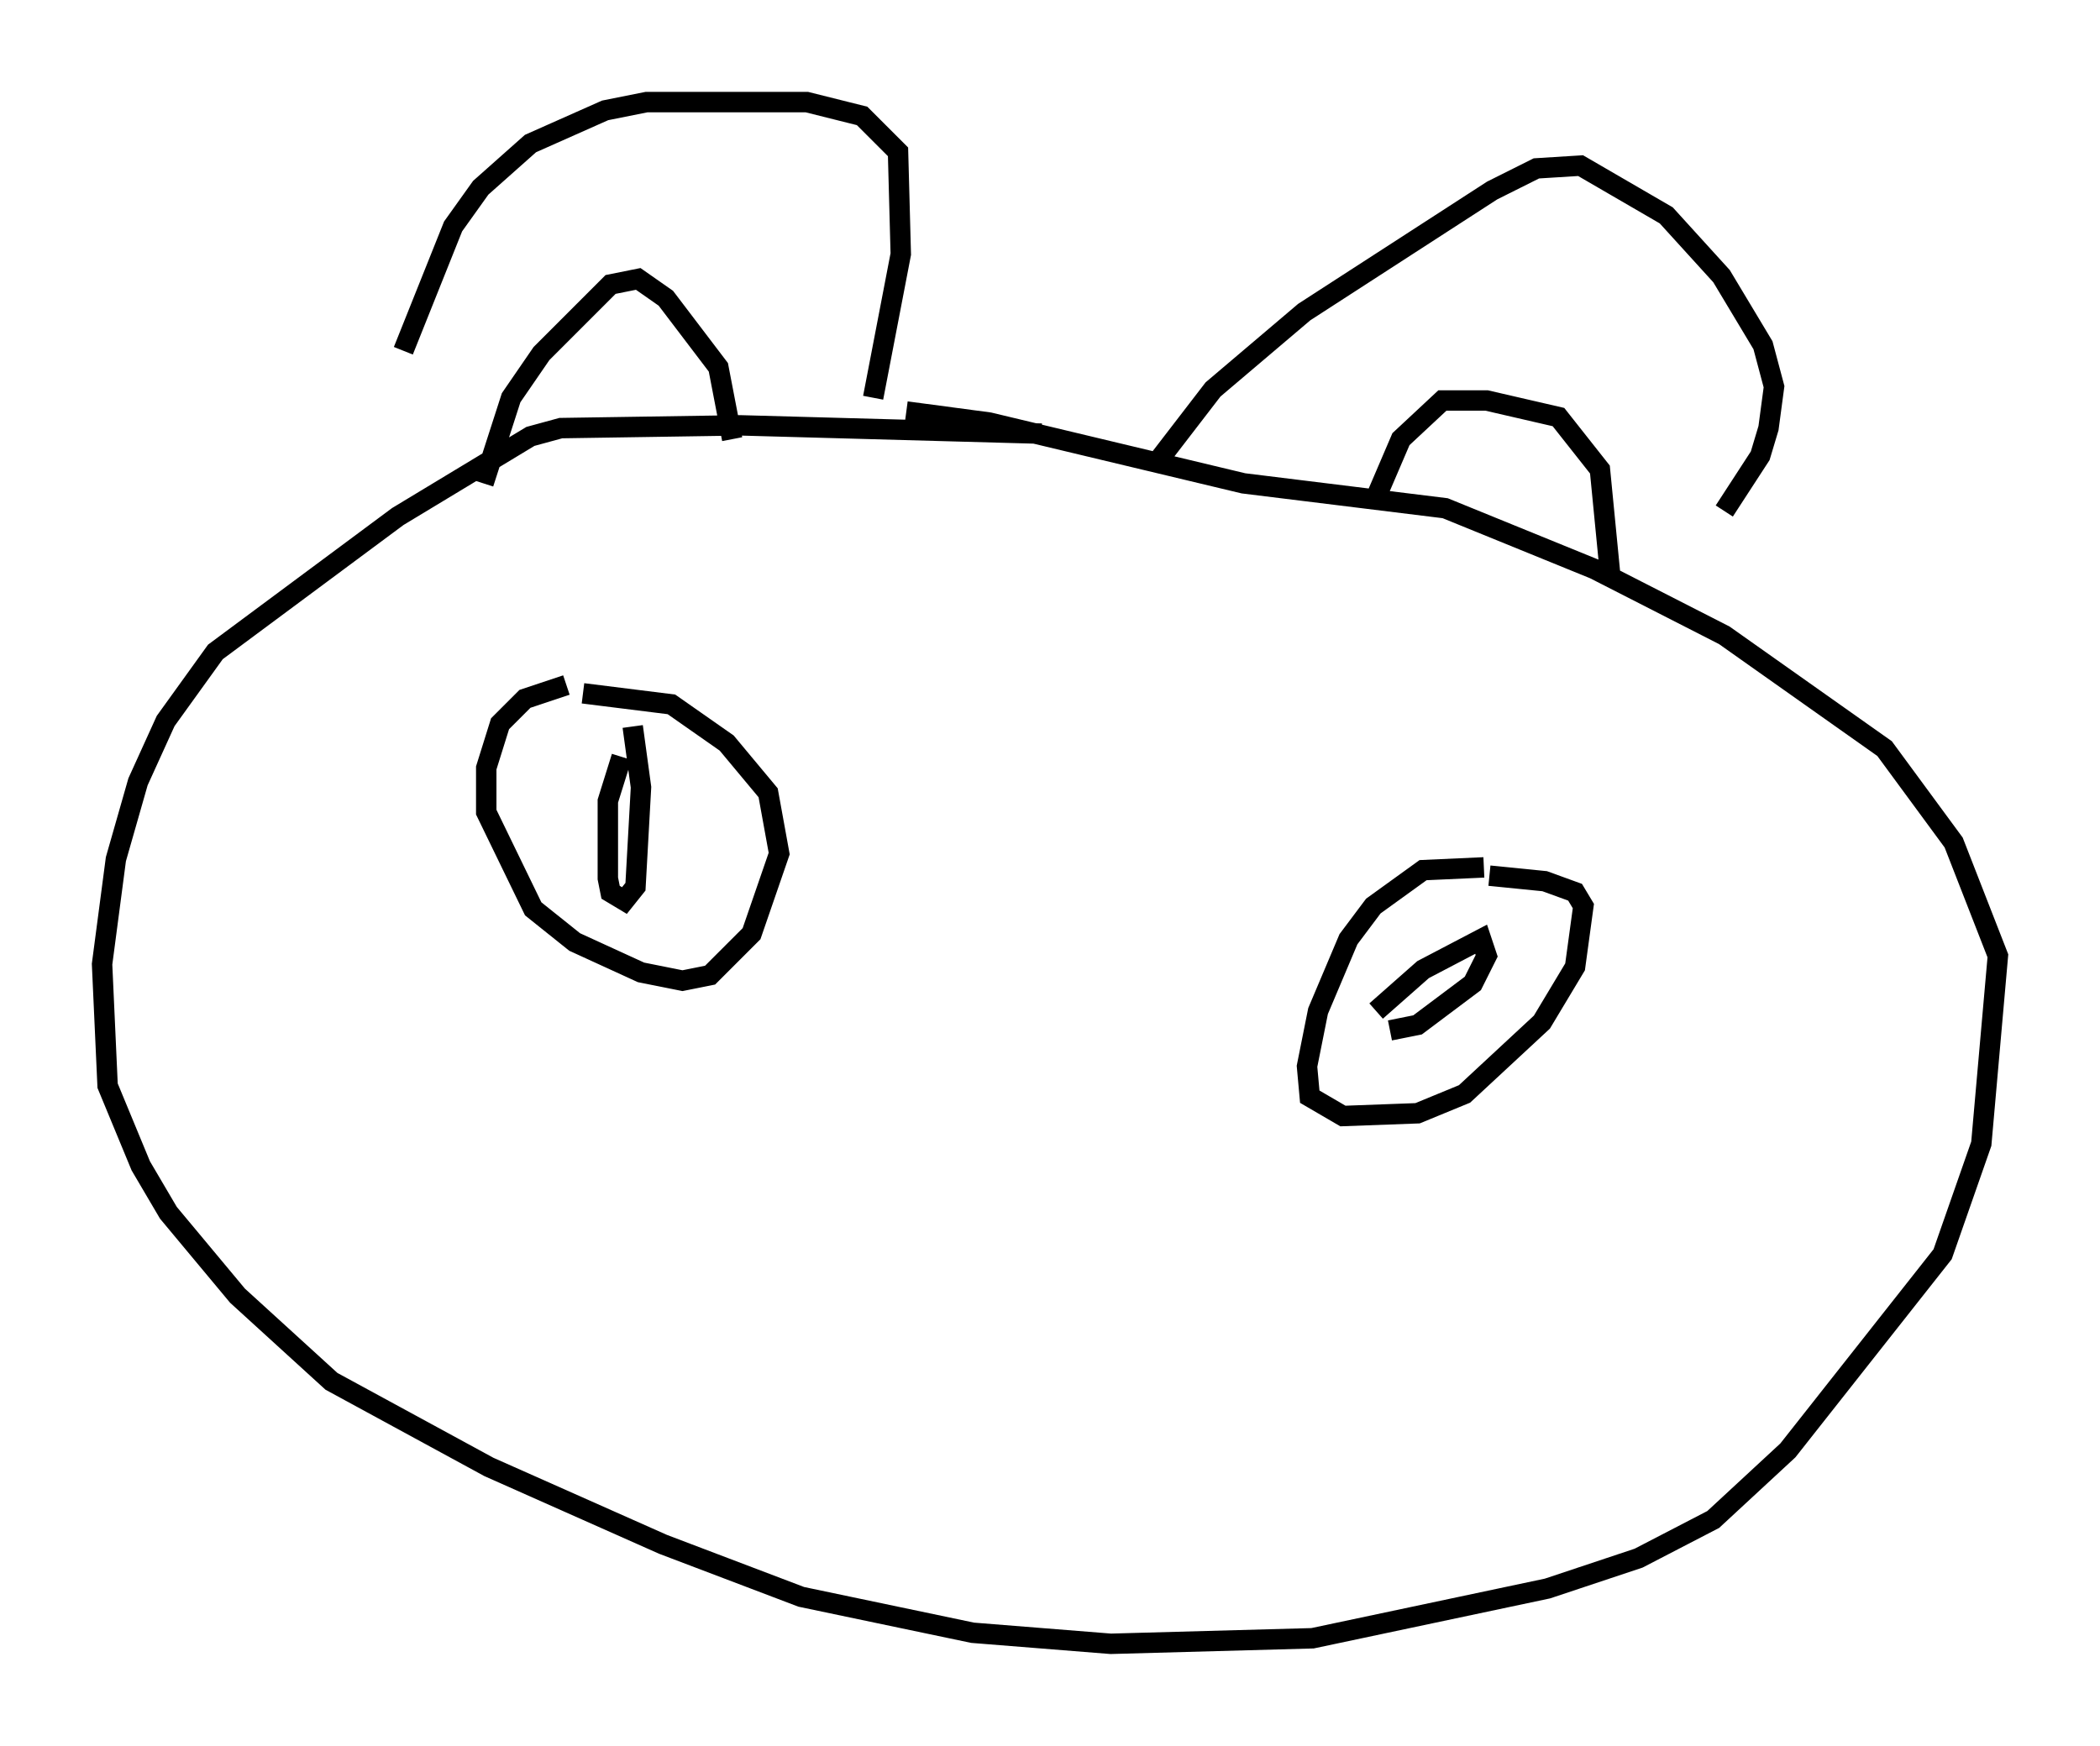 <?xml version="1.0" encoding="utf-8" ?>
<svg baseProfile="full" height="85.507" version="1.1" width="102.827" xmlns="http://www.w3.org/2000/svg" xmlns:ev="http://www.w3.org/2001/xml-events" xmlns:xlink="http://www.w3.org/1999/xlink"><defs /><rect fill="white" height="85.507" width="102.827" x="0" y="0" /><path d="M19.344, 23.809 m0.406, -6.631 l2.436, -6.089 1.353, -1.894 l2.436, -2.165 3.654, -1.624 l2.03, -0.406 7.848, 0.0 l2.706, 0.677 1.759, 1.759 l0.135, 5.007 -1.353, 7.036 m-19.08, 4.195 l1.353, -4.195 1.488, -2.165 l3.383, -3.383 1.353, -0.271 l1.353, 0.947 2.571, 3.383 l0.677, 3.518 m20.839, 1.083 l2.706, -3.518 4.465, -3.789 l9.202, -5.954 2.165, -1.083 l2.165, -0.135 4.195, 2.436 l2.706, 2.977 2.03, 3.383 l0.541, 2.03 -0.271, 2.03 l-0.406, 1.353 -1.759, 2.706 m-17.05, -0.677 l1.218, -2.842 2.03, -1.894 l2.165, 0.0 3.518, 0.812 l2.03, 2.571 0.541, 5.548 m-27.875, -7.307 l-14.75, -0.406 -8.796, 0.135 l-1.488, 0.406 -6.495, 3.924 l-8.931, 6.631 -2.436, 3.383 l-1.353, 2.977 -1.083, 3.789 l-0.677, 5.142 0.271, 5.954 l1.624, 3.924 1.353, 2.3 l3.383, 4.059 4.601, 4.195 l7.713, 4.195 8.525, 3.789 l6.766, 2.571 8.39, 1.759 l6.766, 0.541 9.878, -0.271 l11.502, -2.436 4.465, -1.488 l3.654, -1.894 3.654, -3.383 l7.578, -9.607 1.894, -5.413 l0.812, -9.202 -2.165, -5.548 l-3.383, -4.601 -7.848, -5.548 l-6.36, -3.248 -7.307, -2.977 l-9.878, -1.218 -12.449, -2.977 l-4.059, -0.541 m-16.644, 13.396 l-2.03, 0.677 -1.218, 1.218 l-0.677, 2.165 0.0, 2.165 l2.3, 4.736 2.03, 1.624 l3.248, 1.488 2.03, 0.406 l1.353, -0.271 2.03, -2.03 l1.353, -3.924 -0.541, -2.977 l-2.03, -2.436 -2.706, -1.894 l-4.33, -0.541 m1.894, 3.112 l-0.677, 2.165 0.0, 3.789 l0.135, 0.677 0.677, 0.406 l0.541, -0.677 0.271, -4.871 l-0.406, -2.977 m41.677, 6.901 l-2.977, 0.135 -2.436, 1.759 l-1.218, 1.624 -1.488, 3.518 l-0.541, 2.706 0.135, 1.488 l1.624, 0.947 3.654, -0.135 l2.3, -0.947 3.789, -3.518 l1.624, -2.706 0.406, -2.977 l-0.406, -0.677 -1.488, -0.541 l-2.706, -0.271 m-5.548, 6.631 l2.3, -2.03 2.842, -1.488 l0.271, 0.812 -0.677, 1.353 l-2.706, 2.03 -1.353, 0.271 " fill="none" stroke="black" stroke-width="1" /></svg>